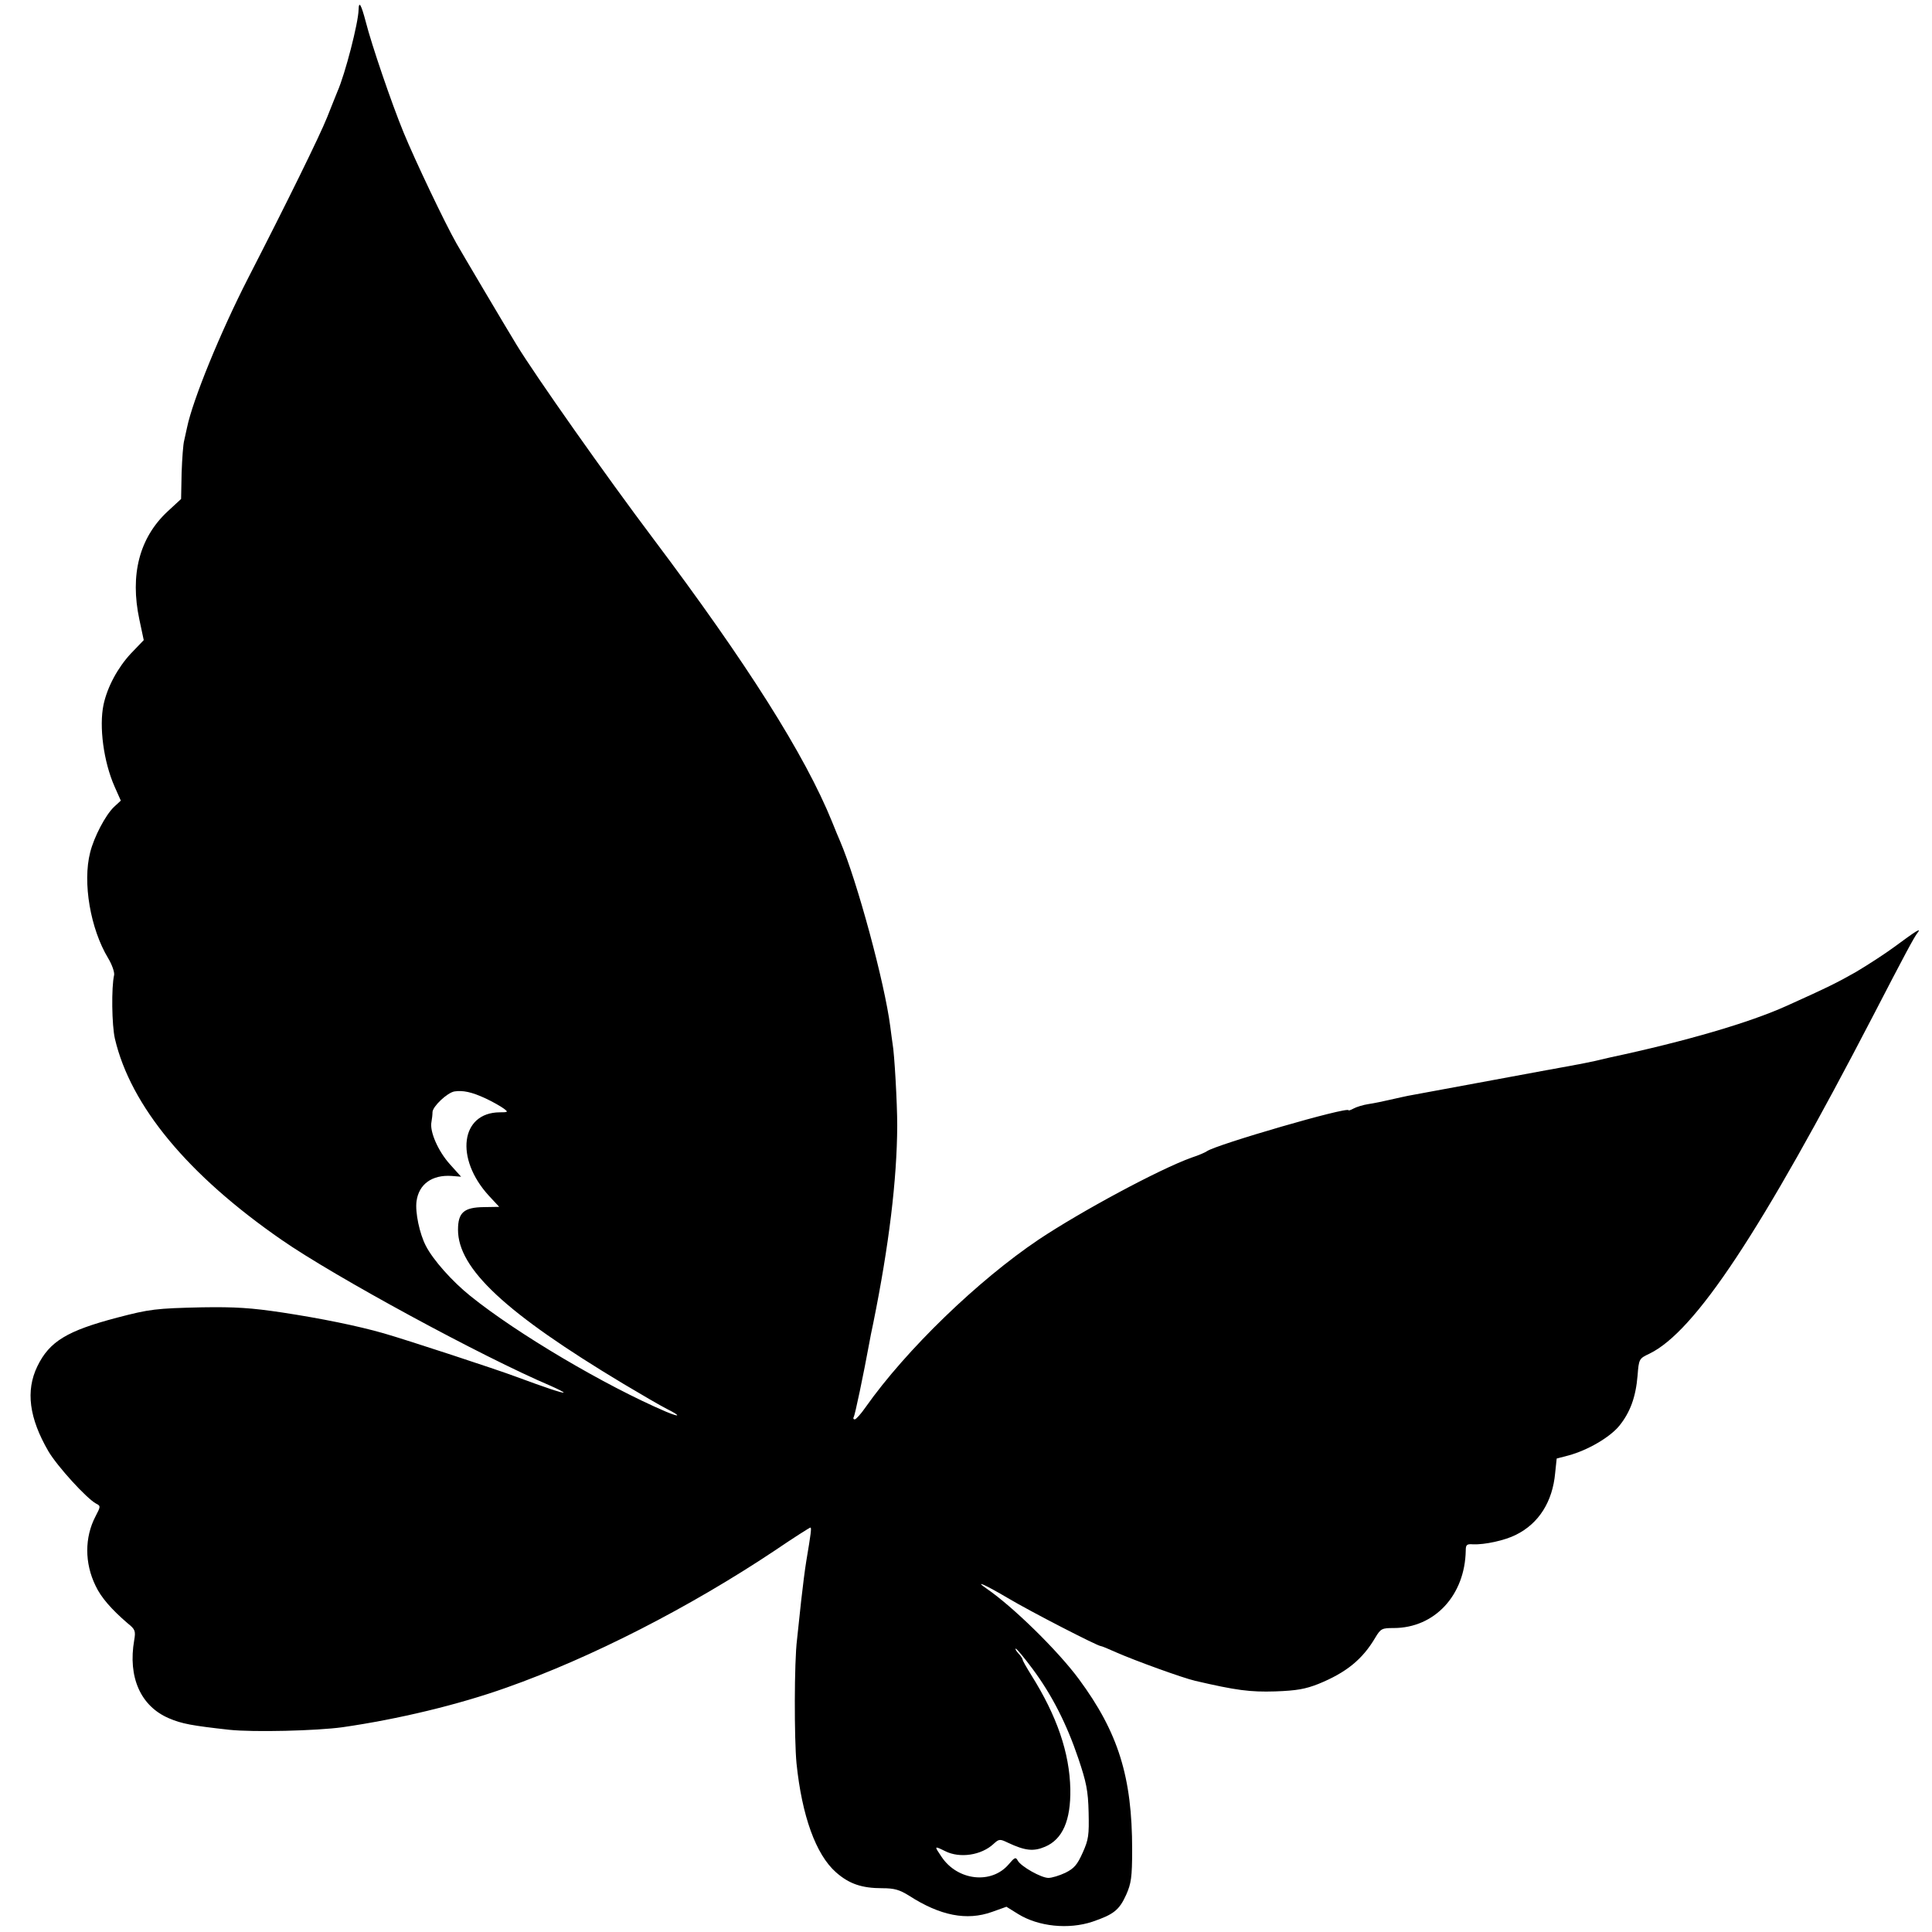 <?xml version="1.0" standalone="no"?>
<!DOCTYPE svg PUBLIC "-//W3C//DTD SVG 20010904//EN"
 "http://www.w3.org/TR/2001/REC-SVG-20010904/DTD/svg10.dtd">
<svg version="1.0" xmlns="http://www.w3.org/2000/svg"
 width="750pt" height="750pt" viewBox="0 0 750 750"
 preserveAspectRatio="xMidYMid meet">
<g transform="translate(0,750) scale(0.1,-0.1)"
fill="#000000" stroke="none">
<path d="M1392 7462 c-1 -51 -52 -249 -82 -317 -4 -11 -23 -56 -40 -100 -29
-73 -158 -335 -307 -625 -108 -211 -215 -473 -237 -580 -3 -14 -8 -36 -11 -50
-4 -14 -8 -70 -10 -126 l-2 -101 -53 -49 c-109 -102 -146 -245 -109 -419 l17
-80 -50 -52 c-51 -55 -91 -129 -106 -198 -18 -85 0 -222 43 -319 l24 -54 -27
-25 c-33 -32 -77 -116 -92 -176 -30 -117 1 -297 70 -411 15 -25 25 -54 23 -65
-11 -48 -9 -195 3 -247 61 -261 283 -529 647 -781 206 -143 779 -454 1045
-567 29 -13 51 -24 50 -26 -4 -3 -75 21 -183 61 -77 29 -428 144 -515 169
-101 29 -244 58 -395 81 -120 18 -182 22 -310 20 -180 -4 -204 -7 -330 -40
-194 -51 -263 -92 -310 -189 -46 -95 -32 -201 43 -330 35 -59 148 -183 185
-203 18 -9 18 -11 -2 -49 -43 -82 -43 -182 0 -270 21 -45 62 -92 125 -146 29
-23 31 -30 25 -65 -25 -144 25 -256 134 -303 51 -22 91 -29 235 -45 94 -10
339 -4 440 10 215 31 449 87 637 154 328 116 708 310 1041 532 72 49 135 89
138 89 5 0 2 -23 -16 -130 -5 -30 -14 -100 -20 -155 -6 -55 -13 -122 -16 -150
-11 -86 -11 -386 -2 -480 21 -204 75 -354 153 -423 51 -45 100 -62 180 -62 47
0 67 -6 104 -29 121 -78 224 -98 322 -63 l56 20 45 -28 c79 -49 196 -61 289
-30 82 28 104 45 131 105 19 43 23 67 23 175 0 282 -54 455 -207 662 -82 111
-257 282 -358 351 -52 36 -5 15 83 -37 89 -53 348 -186 360 -186 4 0 30 -11
59 -24 75 -33 260 -100 308 -111 159 -37 213 -44 310 -41 84 3 117 9 168 29
108 44 171 95 221 180 21 35 26 37 71 37 159 0 277 127 280 301 0 22 4 26 28
24 45 -2 124 15 167 37 89 44 142 129 152 239 l6 57 46 12 c74 20 160 70 197
115 42 52 64 111 71 195 5 65 6 66 46 85 177 86 432 471 870 1315 119 230 159
305 171 319 16 21 -4 9 -89 -54 -38 -28 -106 -72 -150 -98 -70 -40 -112 -61
-270 -132 -144 -65 -390 -137 -685 -200 -8 -2 -35 -8 -60 -14 -25 -5 -56 -12
-70 -14 -14 -3 -43 -8 -65 -12 -22 -4 -47 -9 -55 -10 -39 -7 -517 -96 -535
-99 -11 -2 -41 -9 -68 -15 -26 -6 -64 -14 -85 -17 -20 -3 -46 -11 -57 -17 -11
-6 -20 -9 -20 -7 0 16 -513 -133 -550 -159 -5 -4 -32 -16 -60 -25 -125 -45
-428 -208 -593 -318 -235 -158 -514 -427 -672 -651 -18 -26 -37 -47 -42 -47
-5 0 -7 4 -4 9 5 7 38 165 61 290 2 13 9 47 15 75 61 301 92 557 93 766 0 89
-11 281 -18 318 -1 9 -6 40 -9 67 -22 171 -129 566 -195 720 -5 11 -19 45 -31
75 -105 259 -331 616 -695 1100 -180 239 -457 632 -530 752 -44 72 -215 361
-233 393 -46 81 -161 323 -205 430 -47 114 -125 343 -147 430 -18 68 -27 84
-28 47z m493 -4226 c28 -13 59 -31 70 -39 19 -14 18 -15 -15 -15 -152 -1 -175
-179 -42 -324 l40 -43 -60 -1 c-77 -1 -100 -21 -100 -88 0 -151 184 -323 642
-598 69 -41 144 -85 168 -97 56 -28 54 -35 -3 -11 -236 101 -578 303 -759 449
-70 56 -145 140 -173 195 -24 46 -42 130 -36 173 9 66 60 103 136 98 l37 -3
-44 49 c-45 50 -79 127 -71 164 2 11 4 28 4 38 1 22 57 75 85 80 33 5 67 -2
121 -27z m2123 -2214 c76 -102 133 -215 178 -348 31 -92 38 -125 40 -209 2
-89 0 -106 -23 -157 -21 -47 -33 -61 -67 -78 -23 -11 -53 -20 -66 -20 -28 0
-106 44 -119 67 -8 15 -12 13 -35 -14 -67 -79 -199 -64 -261 29 -29 43 -29 43
14 22 57 -29 141 -16 188 28 21 19 24 20 55 5 68 -32 100 -35 145 -16 68 29
100 102 98 224 -3 141 -52 284 -152 443 -18 29 -33 55 -33 59 0 3 -7 15 -17
25 -9 10 -13 18 -10 18 4 0 33 -35 65 -78z"/>
</g>
</svg>
